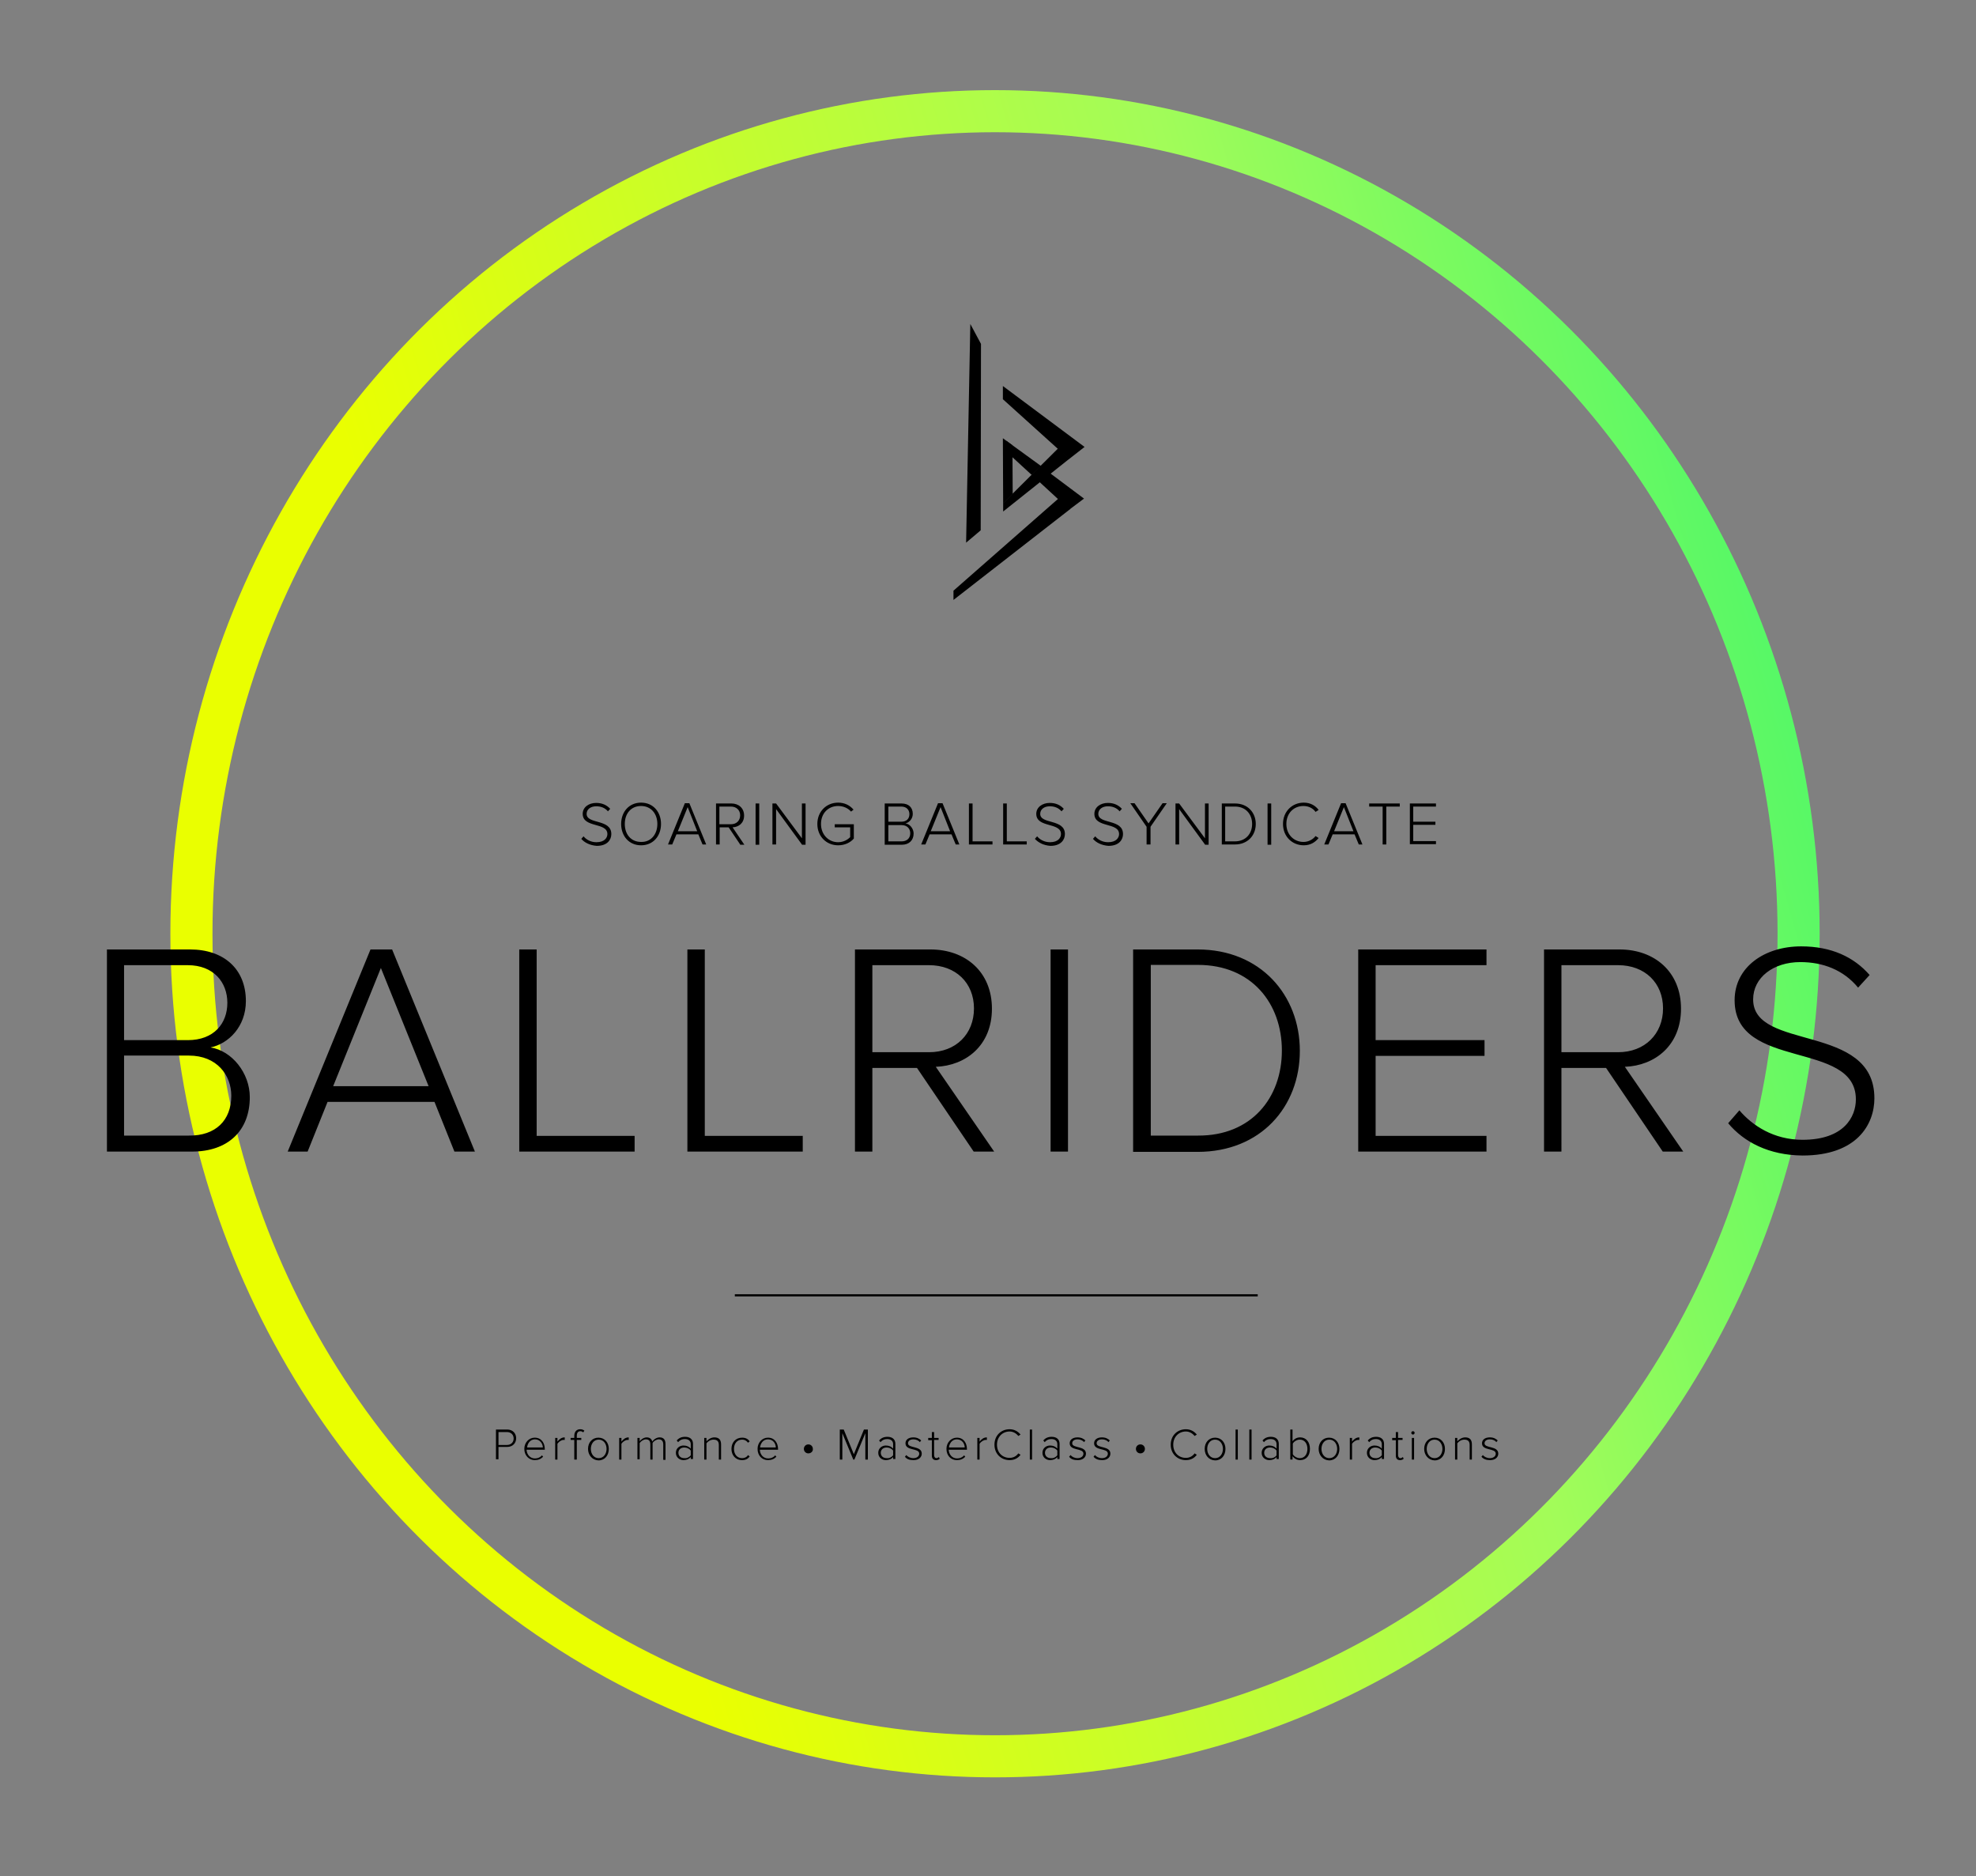 <svg xmlns="http://www.w3.org/2000/svg" viewBox="208.5 8.8 704 668.3"><rect x="208.5" y="8.8" width="704" height="668.3" fill="#808080" stroke="none"/><path fill="none" stroke="#000" stroke-width=".763" d="M470.3 470.2h186.3"/><linearGradient id="a" gradientUnits="userSpaceOnUse" x1="280.055" y1="422.495" x2="845.966" y2="260.223"><stop offset="0" stop-color="#eaff00"/><stop offset=".203" stop-color="#eaff00"/><stop offset=".73" stop-color="#a2fc59"/><stop offset="1" stop-color="#57f866"/></linearGradient><ellipse fill="none" stroke="url(#a)" stroke-width="15" stroke-miterlimit="10" cx="563" cy="341.4" rx="286.3" ry="293"/><path d="M415.6 307.6l.8-.9c.9 1.1 2.5 2.1 4.6 2.1 3 0 3.9-1.7 3.9-2.9 0-4.3-8.8-2.1-8.8-7.2 0-2.4 2.2-3.9 4.8-3.9 2.2 0 3.8.8 5 2.1l-.8.9c-1.1-1.3-2.6-1.8-4.2-1.8-2 0-3.4 1.1-3.4 2.7 0 3.8 8.8 1.7 8.8 7.2 0 1.9-1.3 4.2-5.2 4.2-2.5-.2-4.4-1.2-5.5-2.5zM429.8 302.3c0-4.3 2.8-7.6 7.1-7.6s7.1 3.3 7.1 7.6-2.8 7.6-7.1 7.6-7.1-3.3-7.1-7.6zm12.9 0c0-3.7-2.3-6.4-5.8-6.4-3.6 0-5.8 2.7-5.8 6.4s2.2 6.4 5.8 6.4c3.5.1 5.8-2.7 5.8-6.4zM458.8 309.6l-1.5-3.6h-7.8l-1.5 3.6h-1.5l6-14.7h1.6l6 14.7h-1.3zm-5.3-13.3l-3.5 8.6h6.9l-3.4-8.6zM472.2 309.6l-4.1-6.1h-3.2v6.1h-1.3V295h5.5c2.5 0 4.5 1.6 4.5 4.3 0 2.7-1.9 4.1-4.1 4.2l4.2 6.2h-1.5zm0-10.4c0-1.8-1.3-3.1-3.3-3.1h-4.1v6.3h4.1c2 0 3.3-1.3 3.3-3.2zM477.7 309.6V295h1.3v14.7h-1.3zM494.2 309.6L485 297v12.6h-1.3V295h1.3l9.2 12.4V295h1.3v14.7h-1.3zM499.7 302.3c0-4.5 3.3-7.6 7.4-7.6 2.4 0 4.2 1 5.5 2.5l-.9.7c-1-1.2-2.7-2-4.6-2-3.5 0-6.1 2.6-6.1 6.4 0 3.8 2.7 6.5 6.1 6.5 2 0 3.5-1 4.3-1.8v-3.5h-5.5v-1.1h6.8v5.1c-1.3 1.5-3.3 2.4-5.6 2.4-4.1 0-7.4-3.1-7.4-7.6zM523.7 309.6V295h6c2.5 0 4 1.4 4 3.7 0 1.8-1.3 3.1-2.6 3.4 1.6.2 2.9 1.9 2.9 3.6 0 2.4-1.6 4-4.2 4h-6.1zm8.8-10.8c0-1.5-1-2.7-2.9-2.7H525v5.4h4.6c1.9 0 2.9-1.1 2.9-2.7zm.3 6.8c0-1.5-1-2.9-3.1-2.9H525v5.8h4.7c1.9 0 3.1-1.1 3.1-2.9zM549 309.6l-1.5-3.6h-7.8l-1.5 3.6h-1.5l6-14.7h1.6l6 14.7H549zm-5.4-13.3l-3.5 8.6h6.9l-3.4-8.6zM553.7 309.6V295h1.3v13.5h7.1v1.1h-8.4zM565.9 309.6V295h1.3v13.5h7.1v1.1h-8.4zM577.2 307.6l.8-.9c.9 1.1 2.5 2.1 4.6 2.1 3 0 3.9-1.7 3.9-2.9 0-4.3-8.8-2.1-8.8-7.2 0-2.4 2.2-3.9 4.8-3.9 2.2 0 3.8.8 5 2.1l-.8.9c-1.1-1.3-2.6-1.8-4.2-1.8-2 0-3.4 1.1-3.4 2.7 0 3.8 8.8 1.7 8.8 7.2 0 1.9-1.3 4.2-5.2 4.2-2.5-.2-4.3-1.2-5.5-2.5zM597.9 307.6l.8-.9c.9 1.1 2.5 2.1 4.6 2.1 3 0 3.9-1.7 3.9-2.9 0-4.3-8.8-2.1-8.8-7.2 0-2.4 2.2-3.9 4.8-3.9 2.2 0 3.8.8 5 2.1l-.8.9c-1.1-1.3-2.6-1.8-4.2-1.8-2 0-3.4 1.1-3.4 2.7 0 3.8 8.8 1.7 8.8 7.2 0 1.9-1.3 4.2-5.2 4.2-2.5-.2-4.4-1.2-5.5-2.5zM617 309.6v-6.3l-5.8-8.4h1.5l5 7.2 5-7.2h1.5l-5.8 8.4v6.3H617zM637.8 309.6l-9.2-12.6v12.6h-1.3V295h1.3l9.2 12.4V295h1.3v14.7h-1.3zM643.8 309.6V295h4.7c4.6 0 7.4 3.3 7.4 7.3 0 4.1-2.9 7.3-7.4 7.3h-4.7zm10.8-7.3c0-3.4-2.2-6.2-6.1-6.2H645v12.4h3.4c4 0 6.2-2.8 6.2-6.2zM660.1 309.6V295h1.3v14.7h-1.3zM665.6 302.3c0-4.5 3.3-7.6 7.4-7.6 2.3 0 4.1 1 5.3 2.6l-1.1.7c-.9-1.3-2.5-2.1-4.3-2.1-3.5 0-6.1 2.6-6.1 6.4 0 3.8 2.7 6.4 6.1 6.4 1.8 0 3.4-.9 4.3-2.1l1.1.7c-1.3 1.6-3 2.6-5.3 2.6-4.1 0-7.4-3.1-7.4-7.6zM692.6 309.6l-1.5-3.6h-7.8l-1.5 3.6h-1.5l6-14.7h1.6l6 14.7h-1.3zm-5.3-13.3l-3.5 8.6h6.9l-3.4-8.6zM701.1 309.6v-13.5h-4.8V295h10.9v1.1h-4.8v13.5h-1.3zM710.8 309.6V295h9.3v1.1H712v5.4h7.9v1.1H712v5.8h8.1v1.1h-9.3z"/><g><path d="M385.2 528.7V518h4c2 0 3.2 1.4 3.2 3.1s-1.2 3.1-3.2 3.1h-3.1v4.4h-.9zm6.3-7.5c0-1.3-.9-2.3-2.4-2.3h-3v4.6h3c1.5 0 2.4-1 2.4-2.3zM395.3 524.9c0-2.2 1.6-4 3.7-4 2.4 0 3.6 1.9 3.6 4.1v.2h-6.5c.1 1.7 1.2 3.1 3 3.1 1 0 1.9-.4 2.5-1.1l.4.5c-.8.8-1.7 1.2-3 1.2-2 0-3.7-1.6-3.7-4zm3.8-3.4c-1.8 0-2.7 1.6-2.8 2.9h5.6c0-1.2-.9-2.9-2.8-2.9zM406.3 528.7V521h.8v1.3c.7-.9 1.5-1.5 2.6-1.5v.9h-.4c-.8 0-1.8.7-2.2 1.4v5.6h-.8zM413.1 528.7v-7h-1.3v-.7h1.3v-.7c0-1.5.8-2.4 2.1-2.4.5 0 1 .1 1.5.5l-.4.6c-.3-.2-.6-.4-1-.4-.9 0-1.3.6-1.3 1.7v.7h1.6v.7H414v7h-.9zM418 524.9c0-2.3 1.5-4 3.7-4 2.3 0 3.7 1.8 3.7 4 0 2.3-1.4 4.1-3.7 4.1-2.2-.1-3.7-1.9-3.7-4.1zm6.6 0c0-1.7-1-3.3-2.8-3.3-1.8 0-2.8 1.6-2.8 3.3 0 1.7 1 3.3 2.8 3.3 1.8 0 2.8-1.6 2.8-3.3zM429.1 528.7V521h.8v1.3c.7-.9 1.5-1.5 2.6-1.5v.9h-.4c-.8 0-1.8.7-2.2 1.4v5.6h-.8zM444.8 528.7v-5.4c0-1.1-.5-1.8-1.6-1.8-.8 0-1.8.6-2.2 1.3v5.9h-.8v-5.4c0-1.1-.4-1.8-1.6-1.8-.8 0-1.7.6-2.2 1.3v5.8h-.8V521h.8v1.2c.3-.5 1.4-1.4 2.5-1.4 1.2 0 1.8.7 2 1.5.4-.7 1.5-1.5 2.6-1.5 1.4 0 2.1.8 2.1 2.4v5.6h-.8zM454.6 528.7v-.9c-.7.8-1.6 1.1-2.6 1.1-1.3 0-2.7-.9-2.7-2.6 0-1.7 1.4-2.6 2.7-2.6 1.1 0 2 .4 2.6 1.1v-1.6c0-1.2-.9-1.8-2.1-1.8-1 0-1.7.3-2.4 1.1l-.5-.6c.8-.9 1.7-1.3 3-1.3 1.6 0 2.8.8 2.8 2.5v5.4h-.8zm0-1.5v-1.7c-.5-.7-1.4-1.1-2.3-1.1-1.3 0-2.1.8-2.1 1.9 0 1.1.8 1.9 2.1 1.9.9.1 1.7-.3 2.3-1zM464.6 528.7v-5.2c0-1.5-.8-1.9-1.9-1.9-1 0-2 .6-2.5 1.3v5.8h-.8V521h.8v1.2c.6-.7 1.7-1.4 2.8-1.4 1.6 0 2.4.8 2.4 2.5v5.4h-.8zM469.1 524.9c0-2.3 1.5-4 3.8-4 1.3 0 2.1.5 2.7 1.3l-.6.5c-.6-.8-1.3-1.1-2.1-1.1-1.8 0-2.9 1.4-2.9 3.3s1.1 3.3 2.9 3.3c.8 0 1.6-.3 2.1-1.1l.6.5c-.6.8-1.4 1.3-2.7 1.3-2.4 0-3.8-1.8-3.8-4zM478.4 524.9c0-2.2 1.6-4 3.7-4 2.4 0 3.6 1.9 3.6 4.1v.2h-6.5c.1 1.7 1.2 3.1 3 3.1 1 0 1.9-.4 2.5-1.1l.4.5c-.8.8-1.7 1.2-3 1.2-2.1 0-3.7-1.6-3.7-4zm3.7-3.4c-1.8 0-2.7 1.6-2.8 2.9h5.6c0-1.2-.8-2.9-2.8-2.9zM496.5 526.5c-.9 0-1.6-.7-1.6-1.6 0-.9.7-1.6 1.6-1.6.9 0 1.6.7 1.6 1.6.1.9-.7 1.6-1.6 1.6zM516.8 528.7v-9.4l-3.9 9.4h-.4l-3.9-9.4v9.4h-.9V518h1.4l3.6 8.8 3.6-8.8h1.4v10.7h-.9zM526.7 528.7v-.9c-.7.8-1.6 1.1-2.6 1.1-1.3 0-2.7-.9-2.7-2.6 0-1.7 1.4-2.6 2.7-2.6 1.1 0 2 .4 2.6 1.1v-1.6c0-1.2-.9-1.8-2.1-1.8-1 0-1.7.3-2.4 1.1l-.5-.6c.8-.9 1.7-1.3 3-1.3 1.6 0 2.8.8 2.8 2.5v5.4h-.8zm0-1.5v-1.7c-.5-.7-1.4-1.1-2.3-1.1-1.3 0-2.1.8-2.1 1.9 0 1.1.8 1.9 2.1 1.9.9.1 1.7-.3 2.3-1zM530.9 527.7l.5-.6c.5.6 1.4 1.1 2.5 1.1 1.3 0 2.1-.7 2.1-1.6 0-2.1-4.9-.9-4.9-3.7 0-1.2 1-2.1 2.8-2.1 1.3 0 2.2.5 2.8 1.1l-.5.6c-.4-.6-1.3-1-2.3-1-1.2 0-1.9.6-1.9 1.4 0 1.9 4.9.8 4.9 3.7 0 1.2-1 2.3-2.9 2.3-1.4 0-2.4-.3-3.1-1.2zM540.5 527.3v-5.5h-1.3v-.8h1.3v-2.1h.8v2.1h1.6v.7h-1.6v5.4c0 .6.3 1.1.8 1.1.4 0 .7-.2.9-.4l.3.6c-.3.3-.7.5-1.3.5-1 0-1.5-.6-1.5-1.6zM545.7 524.9c0-2.2 1.6-4 3.7-4 2.4 0 3.6 1.9 3.6 4.1v.2h-6.5c.1 1.7 1.2 3.1 3 3.1 1 0 1.9-.4 2.5-1.1l.4.5c-.8.8-1.7 1.2-3 1.2-2.1 0-3.7-1.6-3.7-4zm3.7-3.4c-1.8 0-2.7 1.6-2.8 2.9h5.6c0-1.2-.8-2.9-2.8-2.9zM556.7 528.7V521h.8v1.3c.7-.9 1.5-1.5 2.6-1.5v.9h-.4c-.8 0-1.8.7-2.2 1.4v5.6h-.8zM562.8 523.4c0-3.3 2.4-5.5 5.4-5.5 1.7 0 3 .8 3.9 1.9l-.8.5c-.7-.9-1.8-1.6-3.1-1.6-2.5 0-4.5 1.9-4.5 4.7 0 2.8 1.9 4.7 4.5 4.7 1.3 0 2.4-.6 3.1-1.6l.8.5c-.9 1.2-2.2 1.9-3.9 1.9-3 0-5.4-2.2-5.4-5.5zM575.4 528.7V518h.8v10.7h-.8zM585.2 528.7v-.9c-.7.8-1.6 1.1-2.6 1.1-1.3 0-2.7-.9-2.7-2.6 0-1.7 1.4-2.6 2.7-2.6 1.1 0 2 .4 2.6 1.1v-1.6c0-1.2-.9-1.8-2.1-1.8-1 0-1.7.3-2.4 1.1l-.5-.6c.8-.9 1.7-1.3 3-1.3 1.6 0 2.8.8 2.8 2.5v5.4h-.8zm0-1.5v-1.7c-.5-.7-1.4-1.1-2.3-1.1-1.3 0-2.1.8-2.1 1.9 0 1.1.8 1.9 2.1 1.9.9.1 1.7-.3 2.3-1zM589.4 527.7l.5-.6c.5.6 1.4 1.1 2.5 1.1 1.3 0 2.1-.7 2.1-1.6 0-2.1-4.9-.9-4.9-3.7 0-1.2 1-2.1 2.8-2.1 1.3 0 2.2.5 2.8 1.1l-.5.6c-.4-.6-1.3-1-2.3-1-1.2 0-1.9.6-1.9 1.4 0 1.9 4.9.8 4.9 3.7 0 1.2-1 2.3-2.9 2.3-1.4 0-2.4-.3-3.1-1.2zM598.1 527.7l.5-.6c.5.6 1.4 1.1 2.5 1.1 1.3 0 2.1-.7 2.1-1.6 0-2.1-4.9-.9-4.9-3.7 0-1.2 1-2.1 2.8-2.1 1.3 0 2.2.5 2.8 1.1l-.5.6c-.4-.6-1.3-1-2.3-1-1.2 0-1.9.6-1.9 1.4 0 1.9 4.9.8 4.9 3.7 0 1.2-1 2.3-2.9 2.3-1.3 0-2.3-.3-3.1-1.2zM614.8 526.5c-.9 0-1.6-.7-1.6-1.6 0-.9.7-1.6 1.6-1.6.9 0 1.6.7 1.6 1.6 0 .9-.7 1.6-1.6 1.6zM625.6 523.4c0-3.3 2.4-5.5 5.4-5.5 1.7 0 3 .8 3.9 1.9l-.8.5c-.7-.9-1.8-1.6-3.1-1.6-2.5 0-4.5 1.9-4.5 4.7 0 2.8 1.9 4.7 4.5 4.7 1.3 0 2.4-.6 3.1-1.6l.8.5c-.9 1.2-2.2 1.9-3.9 1.9-3 0-5.4-2.2-5.4-5.5zM637.7 524.9c0-2.3 1.5-4 3.7-4 2.3 0 3.7 1.8 3.7 4 0 2.3-1.4 4.1-3.7 4.1-2.3-.1-3.7-1.9-3.7-4.1zm6.5 0c0-1.7-1-3.3-2.8-3.3-1.8 0-2.8 1.6-2.8 3.3 0 1.7 1 3.3 2.8 3.3 1.8 0 2.8-1.6 2.8-3.3zM648.7 528.7V518h.8v10.7h-.8zM653.6 528.7V518h.8v10.7h-.8zM663.3 528.7v-.9c-.7.8-1.6 1.1-2.6 1.1-1.3 0-2.7-.9-2.7-2.6 0-1.7 1.4-2.6 2.7-2.6 1.1 0 2 .4 2.6 1.1v-1.6c0-1.2-.9-1.8-2.1-1.8-1 0-1.7.3-2.4 1.1l-.5-.6c.8-.9 1.7-1.3 3-1.3 1.6 0 2.8.8 2.8 2.5v5.4h-.8zm0-1.5v-1.7c-.5-.7-1.4-1.1-2.3-1.1-1.3 0-2.1.8-2.1 1.9 0 1.1.8 1.9 2.1 1.9.9.1 1.8-.3 2.3-1zM668.2 528.7V518h.8v4.2c.6-.9 1.6-1.4 2.7-1.4 2.1 0 3.5 1.6 3.5 4.1 0 2.5-1.4 4-3.5 4-1.2 0-2.1-.6-2.7-1.4v1.2h-.8zm3.4-.5c1.7 0 2.7-1.4 2.7-3.3s-1-3.3-2.7-3.3c-1.1 0-2.1.7-2.5 1.4v3.8c.4.7 1.4 1.4 2.5 1.4zM678.3 524.9c0-2.3 1.5-4 3.7-4 2.3 0 3.7 1.8 3.7 4 0 2.3-1.4 4.1-3.7 4.1-2.2-.1-3.7-1.9-3.7-4.1zm6.6 0c0-1.7-1-3.3-2.8-3.3-1.8 0-2.8 1.6-2.8 3.3 0 1.7 1 3.3 2.8 3.3 1.8 0 2.8-1.6 2.8-3.3zM689.4 528.7V521h.8v1.3c.7-.9 1.5-1.5 2.6-1.5v.9h-.4c-.8 0-1.8.7-2.2 1.4v5.6h-.8zM700.8 528.7v-.9c-.7.8-1.6 1.1-2.6 1.1-1.3 0-2.7-.9-2.7-2.6 0-1.7 1.4-2.6 2.7-2.6 1.1 0 2 .4 2.6 1.1v-1.6c0-1.2-.9-1.8-2.1-1.8-1 0-1.7.3-2.4 1.1l-.5-.6c.8-.9 1.7-1.3 3-1.3 1.6 0 2.8.8 2.8 2.5v5.4h-.8zm0-1.5v-1.7c-.5-.7-1.4-1.1-2.3-1.1-1.3 0-2.1.8-2.1 1.9 0 1.1.8 1.9 2.1 1.9.9.1 1.7-.3 2.3-1zM705.8 527.3v-5.5h-1.3v-.8h1.3v-2.1h.8v2.1h1.6v.7h-1.6v5.4c0 .6.3 1.1.8 1.1.4 0 .7-.2.9-.4l.3.6c-.3.3-.7.5-1.3.5-1 0-1.5-.6-1.5-1.6zM711.3 519.2c0-.4.3-.6.6-.6.4 0 .6.3.6.6s-.3.6-.6.6-.6-.3-.6-.6zm.2 9.5V521h.8v7.7h-.8zM715.9 524.9c0-2.3 1.5-4 3.7-4 2.3 0 3.7 1.8 3.7 4 0 2.3-1.4 4.1-3.7 4.1-2.2-.1-3.7-1.9-3.7-4.1zm6.5 0c0-1.7-1-3.3-2.8-3.3-1.8 0-2.8 1.6-2.8 3.3 0 1.7 1 3.3 2.8 3.3 1.8 0 2.8-1.6 2.8-3.3zM732.1 528.7v-5.2c0-1.5-.8-1.9-1.9-1.9-1 0-2 .6-2.5 1.3v5.8h-.8V521h.8v1.2c.6-.7 1.7-1.4 2.8-1.4 1.6 0 2.4.8 2.4 2.5v5.4h-.8zM736.3 527.7l.5-.6c.5.6 1.4 1.1 2.5 1.1 1.3 0 2.1-.7 2.1-1.6 0-2.1-4.9-.9-4.9-3.7 0-1.2 1-2.1 2.8-2.1 1.3 0 2.2.5 2.8 1.1l-.5.6c-.4-.6-1.3-1-2.3-1-1.2 0-1.9.6-1.9 1.4 0 1.9 4.9.8 4.9 3.7 0 1.2-1 2.3-2.9 2.3-1.3 0-2.3-.3-3.1-1.2z"/></g><g><path d="M246.6 419v-72h29.6c12.1 0 19.9 7 19.9 18.4 0 9.1-6.2 15.2-12.6 16.5 7.7 1.2 14 9.2 14 17.7 0 12-7.8 19.4-20.6 19.4h-30.3zm42.9-53c0-7.3-4.9-13.4-14.1-13.4h-22.7v26.7h22.7c9.3 0 14.1-5.9 14.1-13.3zm1.4 33.1c0-7.3-5.1-14.3-15.1-14.3h-23.1v28.5h23.1c9.5.1 15.1-5.4 15.1-14.2zM370.4 419l-7.1-17.7h-38.1l-7.1 17.7H311l29.5-72h7.7l29.5 72h-7.3zm-26.2-65.4l-17 42.1h34l-17-42.1zM393.5 419v-72h6.2v66.4h34.9v5.6h-41.1zM453.4 419v-72h6.2v66.4h34.9v5.6h-41.1zM555.4 419l-20.2-29.8h-15.9V419h-6.2v-72H540c12.4 0 21.9 7.9 21.9 21.1 0 13.1-9.3 20.3-20 20.7l20.8 30.2h-7.3zm.1-51c0-9.1-6.5-15.4-16-15.4h-20.2v31h20.2c9.6 0 16-6.5 16-15.6zM582.8 419v-72h6.2v72h-6.2zM612.2 419v-72h23c22.4 0 36.4 16.3 36.4 36.1 0 20-14 36-36.4 36h-23zm53-36c0-16.8-10.8-30.5-29.9-30.5h-16.8v60.8h16.8c19 .1 29.9-13.4 29.9-30.3zM692.4 419v-72h45.7v5.6h-39.5v26.7h38.8v5.6h-38.8v28.5h39.5v5.6h-45.7zM800.9 419l-20.2-29.8h-15.9V419h-6.2v-72h26.9c12.4 0 21.9 7.9 21.9 21.1 0 13.1-9.3 20.3-20 20.7l20.8 30.2h-7.3zm.1-51c0-9.1-6.5-15.4-16-15.4h-20.2v31H785c9.5 0 16-6.5 16-15.6zM824.2 408.9l4-4.6c4.6 5.4 12.2 10.5 22.5 10.5 14.8 0 19-8.2 19-14.4 0-21.2-43.2-10.2-43.2-35.3 0-11.8 10.6-19.2 23.7-19.2 10.8 0 18.8 3.8 24.4 10.2l-4.1 4.5c-5.2-6.3-12.5-9.1-20.6-9.1-9.6 0-16.8 5.5-16.8 13.3 0 18.5 43.2 8.3 43.2 35.2 0 9.3-6.2 20.4-25.6 20.4-12-.1-20.9-4.8-26.5-11.5z"/></g><path d="M567 165.8l12.4 9-3.3 3.2-7.4-6.8zM557.9 197.7l-5.2 4.4 1.5-77.9 3.8 7.1zM589.4 172.3L565.8 151v-4.7l29.1 21.7zM589.7 190.2l-41.5 32.3v-3.3l37.6-33z"/><path d="M565.8 164.9l3.4 2.5.1 17.4-3.4 3.3z"/><path d="M589.5 172.2L565.9 191v-3l19.7-19.6z"/><path d="M589.5 190.3l-12.7-11.7 2.4-3.8 15.5 11.6z"/></svg>
